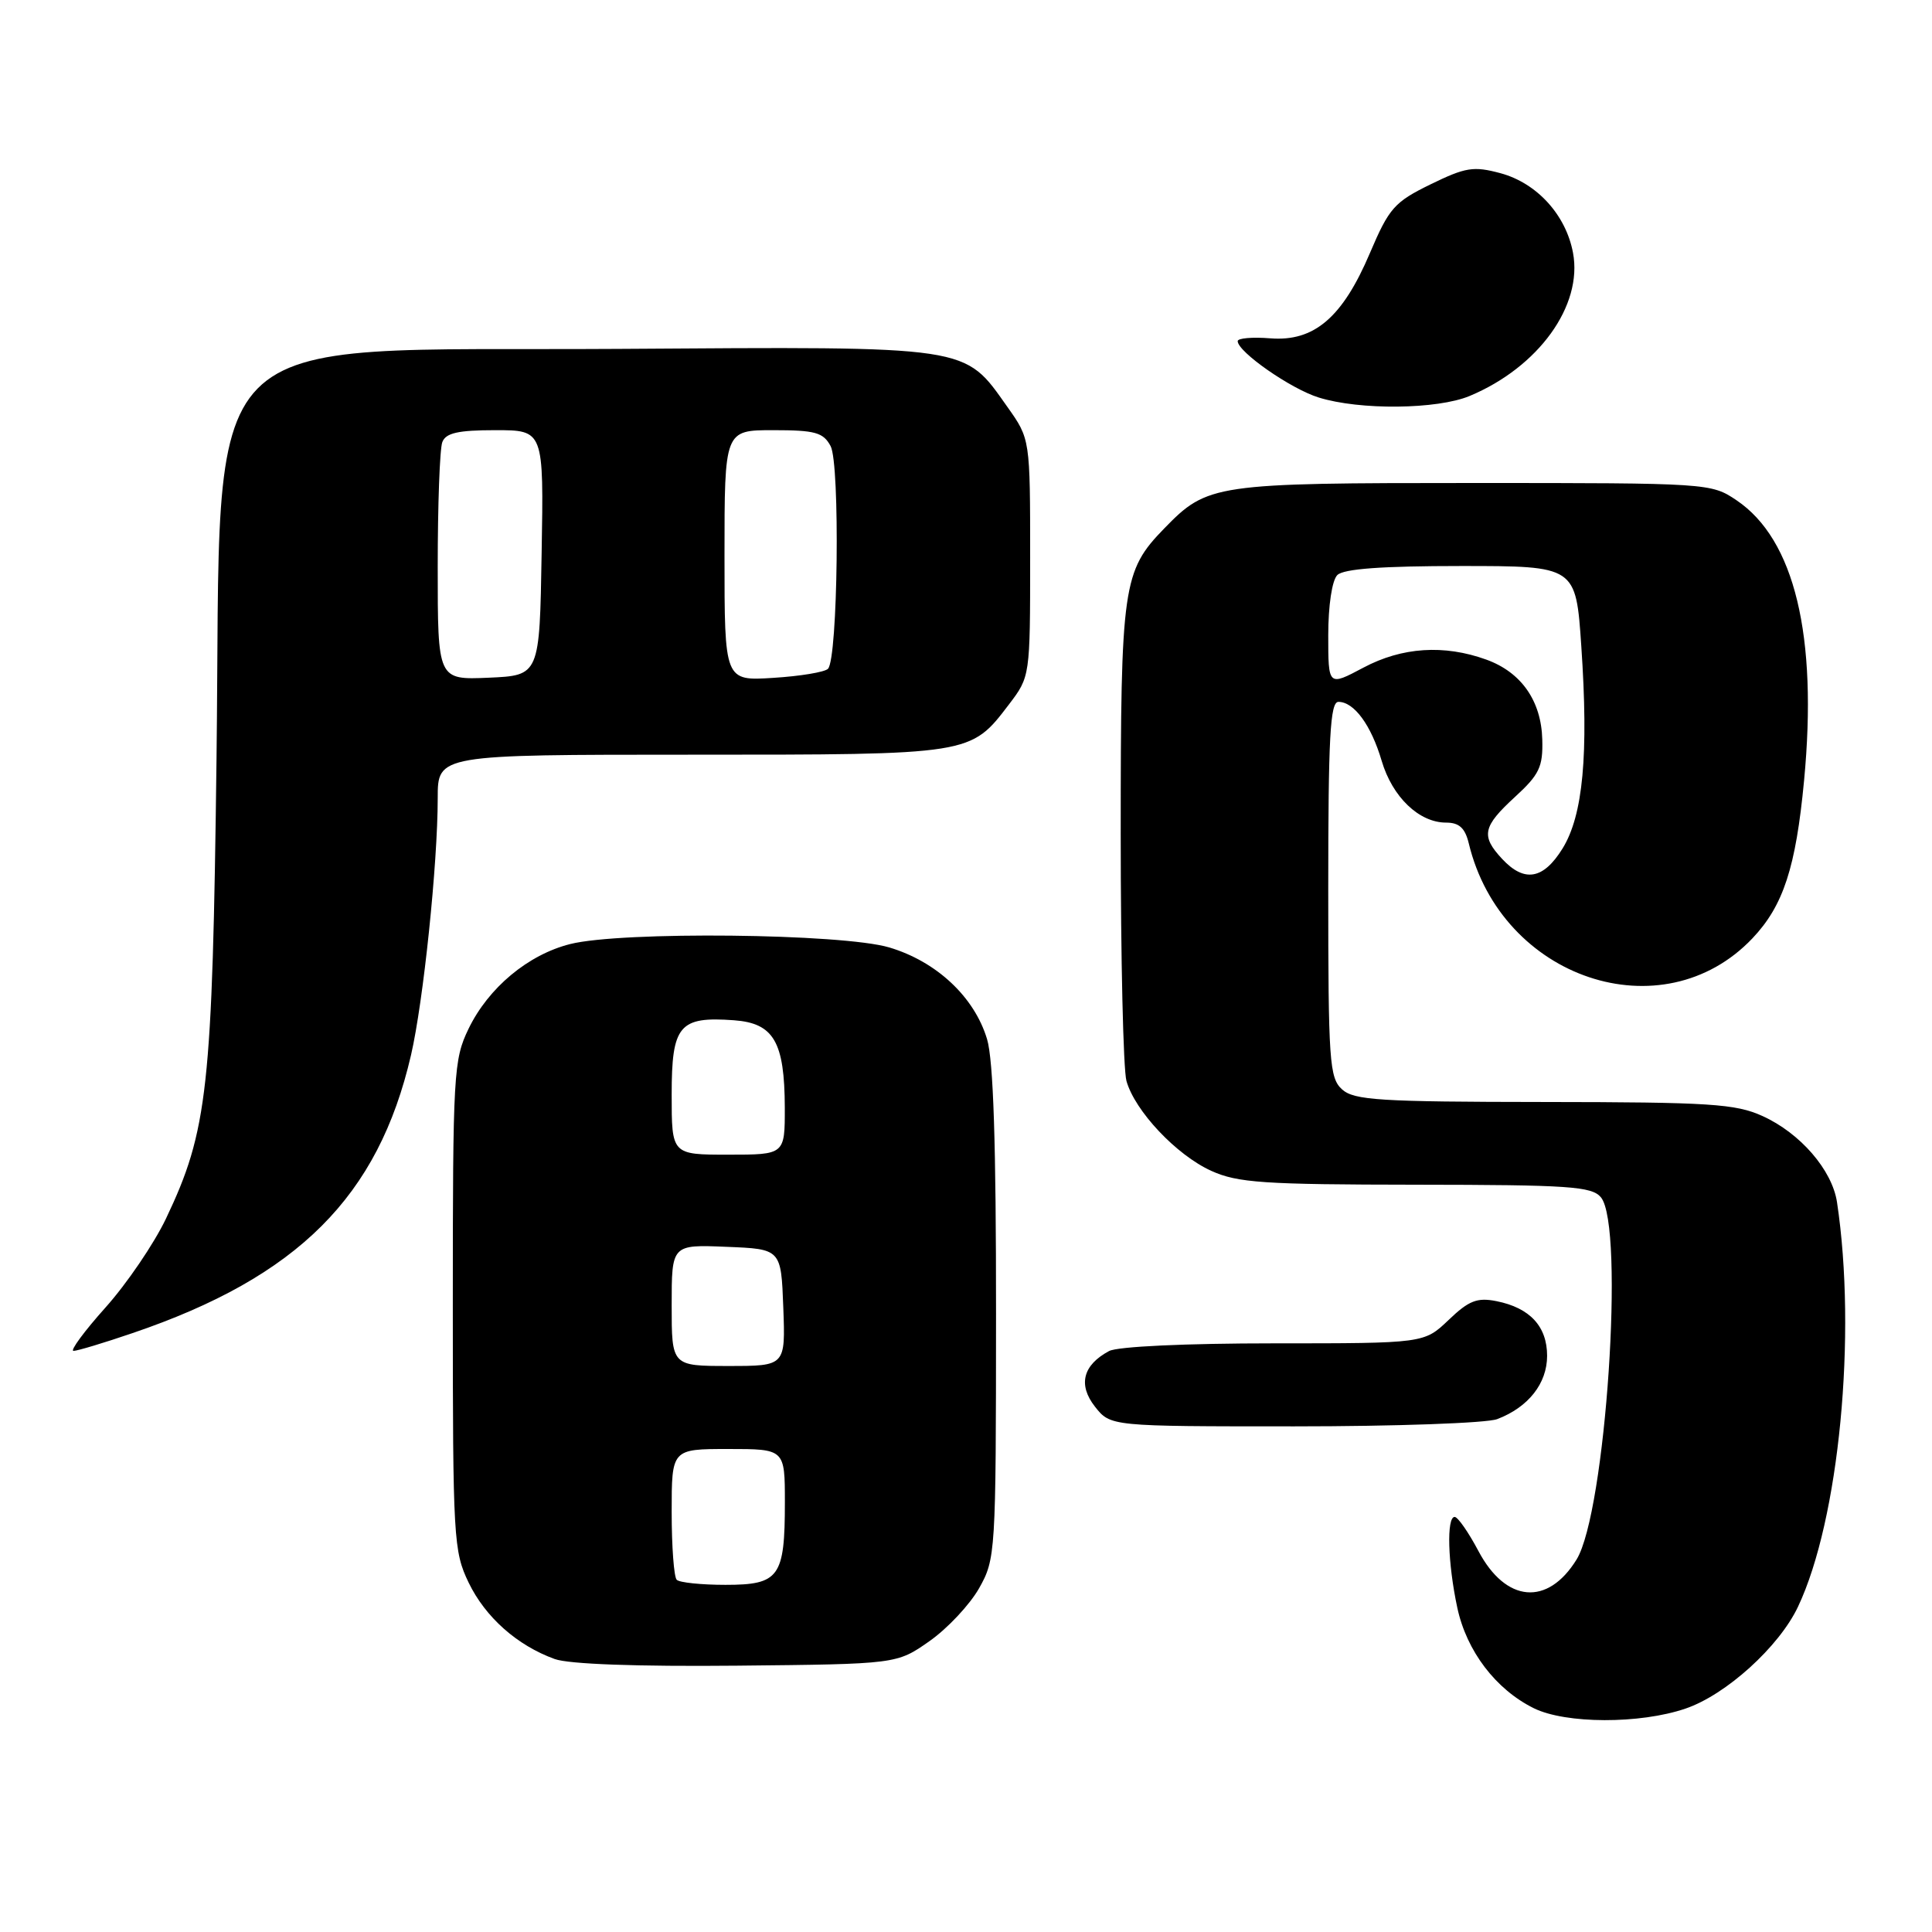 <?xml version="1.0" encoding="UTF-8" standalone="no"?>
<!DOCTYPE svg PUBLIC "-//W3C//DTD SVG 1.1//EN" "http://www.w3.org/Graphics/SVG/1.1/DTD/svg11.dtd" >
<svg xmlns="http://www.w3.org/2000/svg" xmlns:xlink="http://www.w3.org/1999/xlink" version="1.1" viewBox="0 0 256 256">
 <g >
 <path fill="currentColor"
d=" M 223.33 226.40 C 228.70 224.58 235.74 218.20 238.24 212.91 C 243.70 201.39 246.06 176.82 243.41 159.28 C 242.76 155.03 238.55 150.15 233.54 147.88 C 229.97 146.26 226.59 146.04 204.58 146.02 C 182.81 146.00 179.43 145.79 177.83 144.35 C 176.15 142.83 176.00 140.64 176.00 117.85 C 176.00 97.70 176.25 93.00 177.35 93.00 C 179.42 93.00 181.68 96.07 183.08 100.82 C 184.50 105.61 188.03 109.00 191.62 109.00 C 193.35 109.00 194.13 109.72 194.62 111.75 C 198.94 129.72 220.29 136.87 232.20 124.34 C 236.30 120.02 237.96 114.95 239.05 103.41 C 240.87 84.25 237.79 71.47 230.10 66.29 C 226.74 64.02 226.37 64.00 195.32 64.00 C 160.86 64.00 160.01 64.12 154.27 70.02 C 148.77 75.67 148.50 77.58 148.50 110.50 C 148.50 127.00 148.84 141.73 149.26 143.23 C 150.38 147.21 155.87 153.04 160.49 155.14 C 163.99 156.73 167.42 156.96 187.63 156.98 C 207.90 157.00 210.92 157.20 212.13 158.65 C 215.31 162.49 212.76 200.41 208.90 206.65 C 205.07 212.85 199.53 212.37 195.90 205.52 C 194.58 203.03 193.17 201.00 192.75 201.00 C 191.66 201.00 191.83 207.12 193.10 213.03 C 194.33 218.78 198.20 223.86 203.24 226.35 C 207.46 228.43 217.30 228.46 223.33 226.40 Z  M 123.16 217.46 C 125.54 215.79 128.49 212.64 129.73 210.46 C 131.92 206.58 131.97 205.81 131.98 174.12 C 131.99 151.60 131.63 140.50 130.79 137.69 C 129.11 132.10 124.10 127.41 117.83 125.54 C 111.60 123.69 82.35 123.38 75.56 125.09 C 69.98 126.49 64.72 130.88 62.09 136.31 C 60.10 140.42 60.00 142.21 60.00 173.00 C 60.00 203.85 60.10 205.57 62.10 209.71 C 64.32 214.30 68.53 218.03 73.50 219.83 C 75.38 220.51 84.43 220.84 97.67 220.71 C 118.83 220.50 118.83 220.50 123.16 217.46 Z  M 198.39 188.04 C 202.51 186.47 205.00 183.32 205.00 179.65 C 205.00 175.76 202.72 173.29 198.29 172.41 C 195.74 171.90 194.63 172.33 191.95 174.90 C 188.70 178.00 188.70 178.00 168.79 178.00 C 157.12 178.00 148.08 178.42 146.96 179.02 C 143.48 180.88 142.82 183.50 145.09 186.39 C 147.15 189.00 147.15 189.00 171.51 189.00 C 184.91 189.00 197.01 188.57 198.39 188.04 Z  M 17.57 176.64 C 39.48 169.19 50.12 158.55 54.46 139.81 C 56.10 132.72 58.00 114.46 58.00 105.75 C 58.00 100.00 58.00 100.00 91.55 100.00 C 128.82 100.00 128.58 100.04 133.70 93.33 C 136.49 89.66 136.50 89.62 136.50 73.91 C 136.50 58.17 136.50 58.17 133.50 53.94 C 127.67 45.72 129.02 45.92 81.92 46.23 C 24.71 46.60 29.42 41.80 28.69 100.50 C 28.15 144.30 27.54 149.83 21.98 161.50 C 20.40 164.80 16.81 170.09 13.98 173.25 C 11.15 176.41 9.25 179.00 9.74 179.00 C 10.24 179.00 13.77 177.94 17.57 176.64 Z  M 194.73 52.47 C 203.86 48.66 209.75 40.50 208.43 33.49 C 207.49 28.47 203.64 24.25 198.82 22.95 C 195.25 21.99 194.20 22.16 189.55 24.43 C 184.76 26.77 184.06 27.57 181.53 33.51 C 177.90 42.07 174.13 45.29 168.32 44.83 C 165.94 44.64 164.00 44.81 164.00 45.20 C 164.00 46.62 171.04 51.53 174.73 52.67 C 180.17 54.37 190.44 54.26 194.73 52.47 Z  M 199.04 113.81 C 196.20 110.76 196.46 109.53 200.74 105.60 C 203.97 102.64 204.46 101.62 204.36 98.00 C 204.23 92.86 201.57 89.07 196.94 87.40 C 191.35 85.38 185.78 85.74 180.65 88.47 C 176.00 90.94 176.00 90.94 176.00 84.17 C 176.00 80.24 176.50 76.90 177.20 76.20 C 178.03 75.37 183.11 75.00 193.60 75.00 C 208.81 75.00 208.81 75.00 209.53 85.62 C 210.51 100.00 209.77 108.03 207.04 112.44 C 204.50 116.54 201.98 116.97 199.04 113.81 Z  M 89.67 209.33 C 89.30 208.97 89.00 204.92 89.00 200.33 C 89.00 192.00 89.00 192.00 96.50 192.00 C 104.00 192.00 104.00 192.00 104.00 199.07 C 104.00 208.98 103.26 210.00 96.13 210.00 C 92.94 210.00 90.03 209.70 89.67 209.33 Z  M 89.00 172.96 C 89.00 164.91 89.00 164.91 96.25 165.21 C 103.50 165.50 103.50 165.50 103.79 173.25 C 104.08 181.00 104.08 181.00 96.54 181.00 C 89.00 181.00 89.00 181.00 89.00 172.96 Z  M 89.00 145.04 C 89.00 135.85 89.99 134.66 97.26 135.19 C 102.53 135.58 103.96 138.04 103.99 146.75 C 104.00 153.00 104.00 153.00 96.50 153.00 C 89.00 153.00 89.00 153.00 89.00 145.04 Z  M 58.00 75.13 C 58.00 66.90 58.27 59.45 58.61 58.58 C 59.07 57.37 60.70 57.00 65.63 57.00 C 72.05 57.00 72.05 57.00 71.77 73.25 C 71.50 89.50 71.50 89.50 64.75 89.80 C 58.00 90.09 58.00 90.09 58.00 75.13 Z  M 96.00 73.62 C 96.00 57.00 96.00 57.00 102.46 57.00 C 108.02 57.00 109.09 57.30 110.06 59.11 C 111.33 61.49 111.03 87.31 109.71 88.62 C 109.28 89.06 106.02 89.60 102.46 89.82 C 96.00 90.23 96.00 90.23 96.00 73.62 Z "/>
</g>
</svg>
